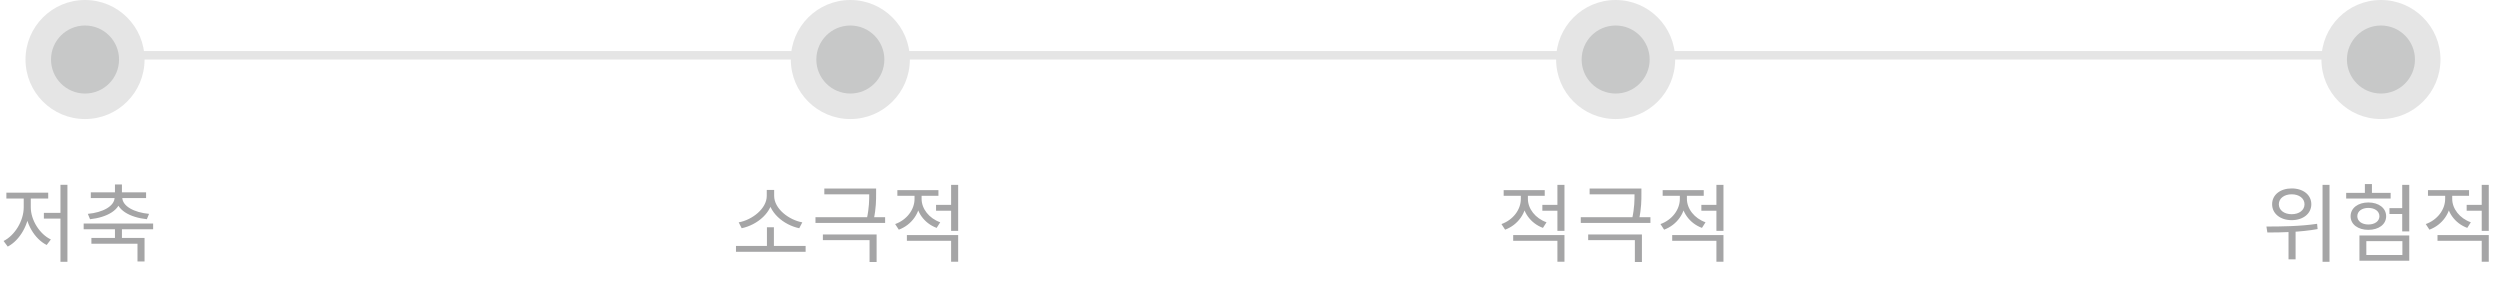 <svg width="294" height="33" viewBox="0 0 294 33" fill="none" xmlns="http://www.w3.org/2000/svg">
<circle cx="10" cy="7" r="7" fill="#E5E5E5"/>
<circle cx="280" cy="7" r="7" fill="#E5E5E5"/>
<circle cx="190" cy="7" r="7" fill="#E5E5E5"/>
<circle cx="100" cy="7" r="7" fill="#E5E5E5"/>
<line x1="10" y1="6.5" x2="280" y2="6.5" stroke="#E5E5E5"/>
<circle cx="10" cy="7" r="4" fill="#C7C8C8"/>
<circle cx="280" cy="7" r="4" fill="#C7C8C8"/>
<circle cx="190" cy="7" r="4" fill="#C7C8C8"/>
<circle cx="100" cy="7" r="4" fill="#C7C8C8"/>
<path d="M7.11 21.73V30.79H7.93V21.73H7.11ZM5.16 25.03V25.71H7.35V25.03H5.16ZM2.79 23.03V24.38C2.79 25.99 1.72 27.7 0.42 28.34L0.91 29C2.34 28.26 3.46 26.33 3.46 24.38V23.03H2.79ZM2.96 23.03V24.38C2.96 26.24 4.06 28.1 5.49 28.81L5.98 28.16C4.67 27.54 3.62 25.89 3.62 24.38V23.03H2.96ZM0.75 22.66V23.35H5.67V22.66H0.75ZM13.519 26.77V28.19H14.339V26.77H13.519ZM9.839 26.29V26.96H18.009V26.29H9.839ZM10.749 27.98V28.66H16.169V30.75H16.999V27.98H10.749ZM13.519 21.69V22.95H14.339V21.69H13.519ZM13.479 23.06V23.21C13.479 24.25 12.079 24.99 10.329 25.15L10.589 25.78C12.559 25.57 14.209 24.7 14.209 23.21V23.06H13.479ZM13.649 23.06V23.21C13.649 24.7 15.289 25.57 17.269 25.78L17.529 25.15C15.779 24.99 14.379 24.25 14.379 23.21V23.06H13.649ZM10.679 22.62V23.29H17.179V22.62H10.679Z" fill="#A5A5A6"/>
<path d="M86.551 28.92V29.61H94.741V28.92H86.551ZM90.191 26.73V29.15H91.011V26.73H90.191ZM90.171 22.34V23.04C90.171 24.53 88.461 25.86 86.871 26.15L87.221 26.84C89.041 26.46 90.891 24.97 90.891 23.04V22.34H90.171ZM90.321 22.34V23.04C90.321 24.97 92.171 26.46 93.991 26.84L94.351 26.15C92.761 25.86 91.041 24.54 91.041 23.04V22.34H90.321ZM96.94 22.17V22.85H102.76V22.17H96.94ZM95.9 25.54V26.22H104.09V25.54H95.9ZM102.22 22.17V22.79C102.22 23.51 102.22 24.43 101.94 25.72L102.75 25.81C103.03 24.49 103.03 23.53 103.03 22.79V22.17H102.22ZM96.77 27.57V28.24H102.26V30.81H103.09V27.57H96.77ZM107.55 22.66V23.39C107.55 24.67 106.62 25.87 105.27 26.35L105.7 27.01C107.21 26.45 108.23 25.04 108.23 23.39V22.66H107.55ZM107.71 22.66V23.39C107.71 24.9 108.68 26.26 110.15 26.8L110.57 26.14C109.26 25.68 108.38 24.55 108.38 23.39V22.66H107.71ZM110.08 24.09V24.78H112.09V24.09H110.08ZM105.53 22.36V23.03H110.36V22.36H105.53ZM106.65 27.64V28.32H111.85V30.78H112.68V27.64H106.65ZM111.85 21.74V27.15H112.68V21.74H111.85Z" fill="#A5A5A6"/>
<path d="M178.851 22.66V23.39C178.851 24.67 177.921 25.87 176.571 26.35L177.001 27.01C178.511 26.45 179.531 25.04 179.531 23.39V22.66H178.851ZM179.011 22.66V23.39C179.011 24.9 179.981 26.26 181.451 26.8L181.871 26.14C180.561 25.68 179.681 24.55 179.681 23.39V22.66H179.011ZM181.381 24.09V24.78H183.391V24.09H181.381ZM176.831 22.36V23.03H181.661V22.36H176.831ZM177.951 27.64V28.32H183.151V30.78H183.981V27.64H177.951ZM183.151 21.74V27.15H183.981V21.74H183.151ZM186.94 22.17V22.85H192.76V22.17H186.94ZM185.9 25.54V26.22H194.09V25.54H185.9ZM192.22 22.17V22.79C192.22 23.51 192.22 24.43 191.94 25.72L192.75 25.81C193.03 24.49 193.03 23.53 193.03 22.79V22.17H192.22ZM186.77 27.57V28.24H192.26V30.81H193.09V27.57H186.77ZM197.55 22.66V23.39C197.55 24.67 196.62 25.87 195.27 26.35L195.7 27.01C197.21 26.45 198.23 25.04 198.23 23.39V22.66H197.55ZM197.71 22.66V23.39C197.71 24.9 198.68 26.26 200.15 26.8L200.57 26.14C199.26 25.68 198.38 24.55 198.38 23.39V22.66H197.71ZM200.08 24.09V24.78H202.09V24.09H200.08ZM195.53 22.36V23.03H200.36V22.36H195.53ZM196.65 27.64V28.32H201.85V30.78H202.68V27.64H196.65ZM201.85 21.74V27.15H202.68V21.74H201.85Z" fill="#A5A5A6"/>
<path d="M269.501 22.16C268.161 22.16 267.201 22.91 267.201 24.02C267.201 25.12 268.161 25.89 269.501 25.89C270.851 25.89 271.811 25.12 271.811 24.02C271.811 22.91 270.851 22.16 269.501 22.16ZM269.501 22.85C270.381 22.85 271.011 23.33 271.011 24.02C271.011 24.72 270.381 25.19 269.501 25.19C268.621 25.19 267.991 24.72 267.991 24.02C267.991 23.33 268.621 22.85 269.501 22.85ZM269.131 26.89V30.5H269.961V26.89H269.131ZM273.131 21.74V30.79H273.951V21.74H273.131ZM266.641 27.34C268.291 27.34 270.511 27.31 272.551 26.94L272.491 26.32C270.501 26.62 268.211 26.64 266.531 26.64L266.641 27.34ZM282.5 21.74V27.21H283.33V21.74H282.5ZM281 24.48V25.17H282.87V24.48H281ZM277.47 27.69V30.66H283.33V27.69H277.47ZM282.52 28.36V29.99H278.28V28.36H282.52ZM275.91 22.68V23.35H281.14V22.68H275.91ZM278.52 23.81C277.3 23.81 276.43 24.47 276.43 25.43C276.43 26.39 277.3 27.03 278.52 27.03C279.74 27.03 280.61 26.39 280.61 25.43C280.61 24.47 279.74 23.81 278.52 23.81ZM278.52 24.45C279.28 24.45 279.82 24.84 279.82 25.43C279.82 26.01 279.28 26.4 278.52 26.4C277.76 26.4 277.22 26.01 277.22 25.43C277.22 24.84 277.76 24.45 278.52 24.45ZM278.11 21.65V23.16H278.94V21.65H278.11ZM287.55 22.66V23.39C287.55 24.67 286.62 25.87 285.27 26.35L285.7 27.01C287.21 26.45 288.23 25.04 288.23 23.39V22.66H287.55ZM287.71 22.66V23.39C287.71 24.9 288.68 26.26 290.15 26.8L290.57 26.14C289.26 25.68 288.38 24.55 288.38 23.39V22.66H287.71ZM290.08 24.09V24.78H292.09V24.09H290.08ZM285.53 22.36V23.03H290.36V22.36H285.53ZM286.65 27.64V28.32H291.85V30.78H292.68V27.64H286.65ZM291.85 21.74V27.15H292.68V21.74H291.85Z" fill="#A5A5A6"/>
</svg>
